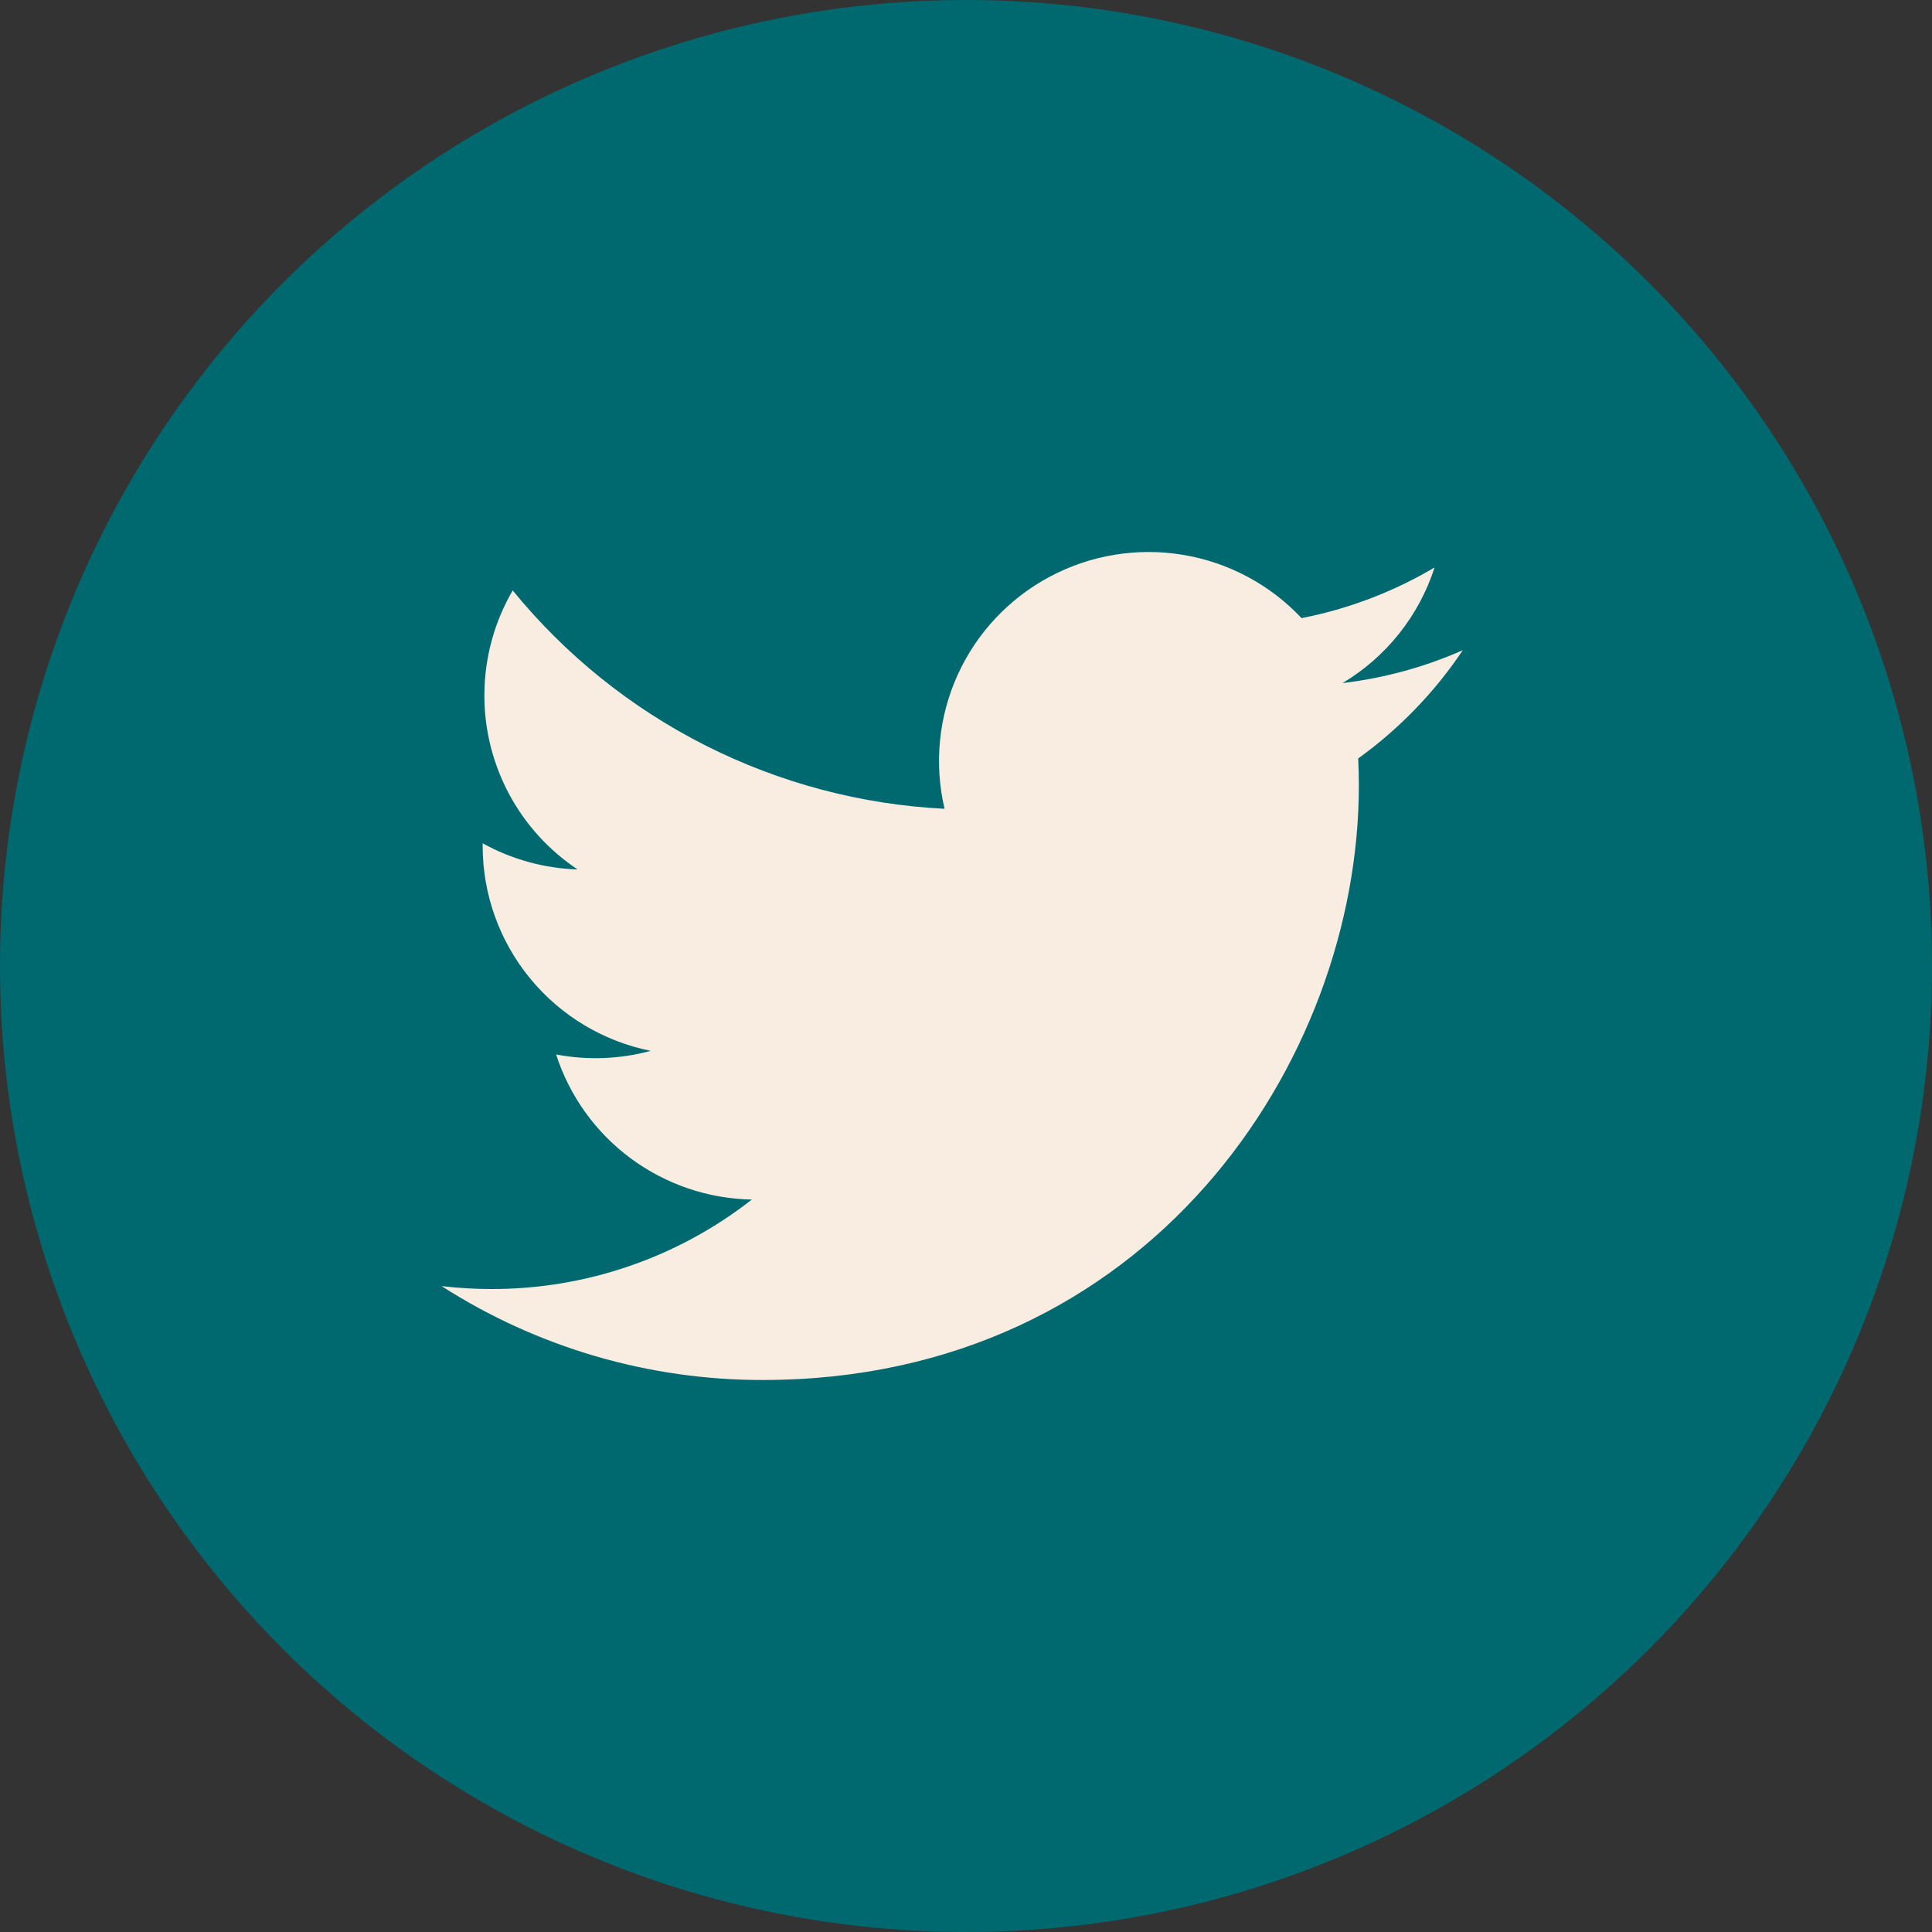 <svg width="70" height="70" viewBox="0 0 70 70" fill="none" xmlns="http://www.w3.org/2000/svg">
<rect x="0" y="0" width="70" height="70" fill="#333333" stroke="none"/>
<circle cx="35" cy="35" r="35" fill="#006970"/>
<path d="M53 23.558C51.639 24.16 50.178 24.566 48.641 24.75C50.227 23.804 51.413 22.314 51.978 20.56C50.489 21.442 48.858 22.064 47.158 22.396C46.015 21.179 44.501 20.372 42.85 20.101C41.2 19.83 39.506 20.109 38.032 20.897C36.557 21.684 35.385 22.935 34.696 24.455C34.007 25.975 33.841 27.68 34.223 29.304C31.205 29.153 28.252 28.37 25.556 27.007C22.861 25.644 20.483 23.731 18.576 21.392C17.924 22.514 17.55 23.814 17.55 25.198C17.549 26.445 17.857 27.672 18.446 28.772C19.035 29.871 19.887 30.809 20.926 31.501C19.721 31.463 18.542 31.138 17.488 30.554V30.651C17.488 32.4 18.094 34.094 19.204 35.447C20.314 36.801 21.859 37.729 23.577 38.075C22.459 38.377 21.287 38.422 20.149 38.205C20.634 39.71 21.578 41.025 22.849 41.968C24.121 42.91 25.656 43.433 27.241 43.462C24.552 45.567 21.231 46.709 17.812 46.704C17.206 46.704 16.601 46.669 16 46.598C19.47 48.824 23.509 50.005 27.635 50C41.6 50 49.234 38.464 49.234 28.459C49.234 28.134 49.226 27.805 49.211 27.48C50.696 26.409 51.978 25.083 52.997 23.563L53 23.558Z" fill="#F9ECE1"/>
</svg>

